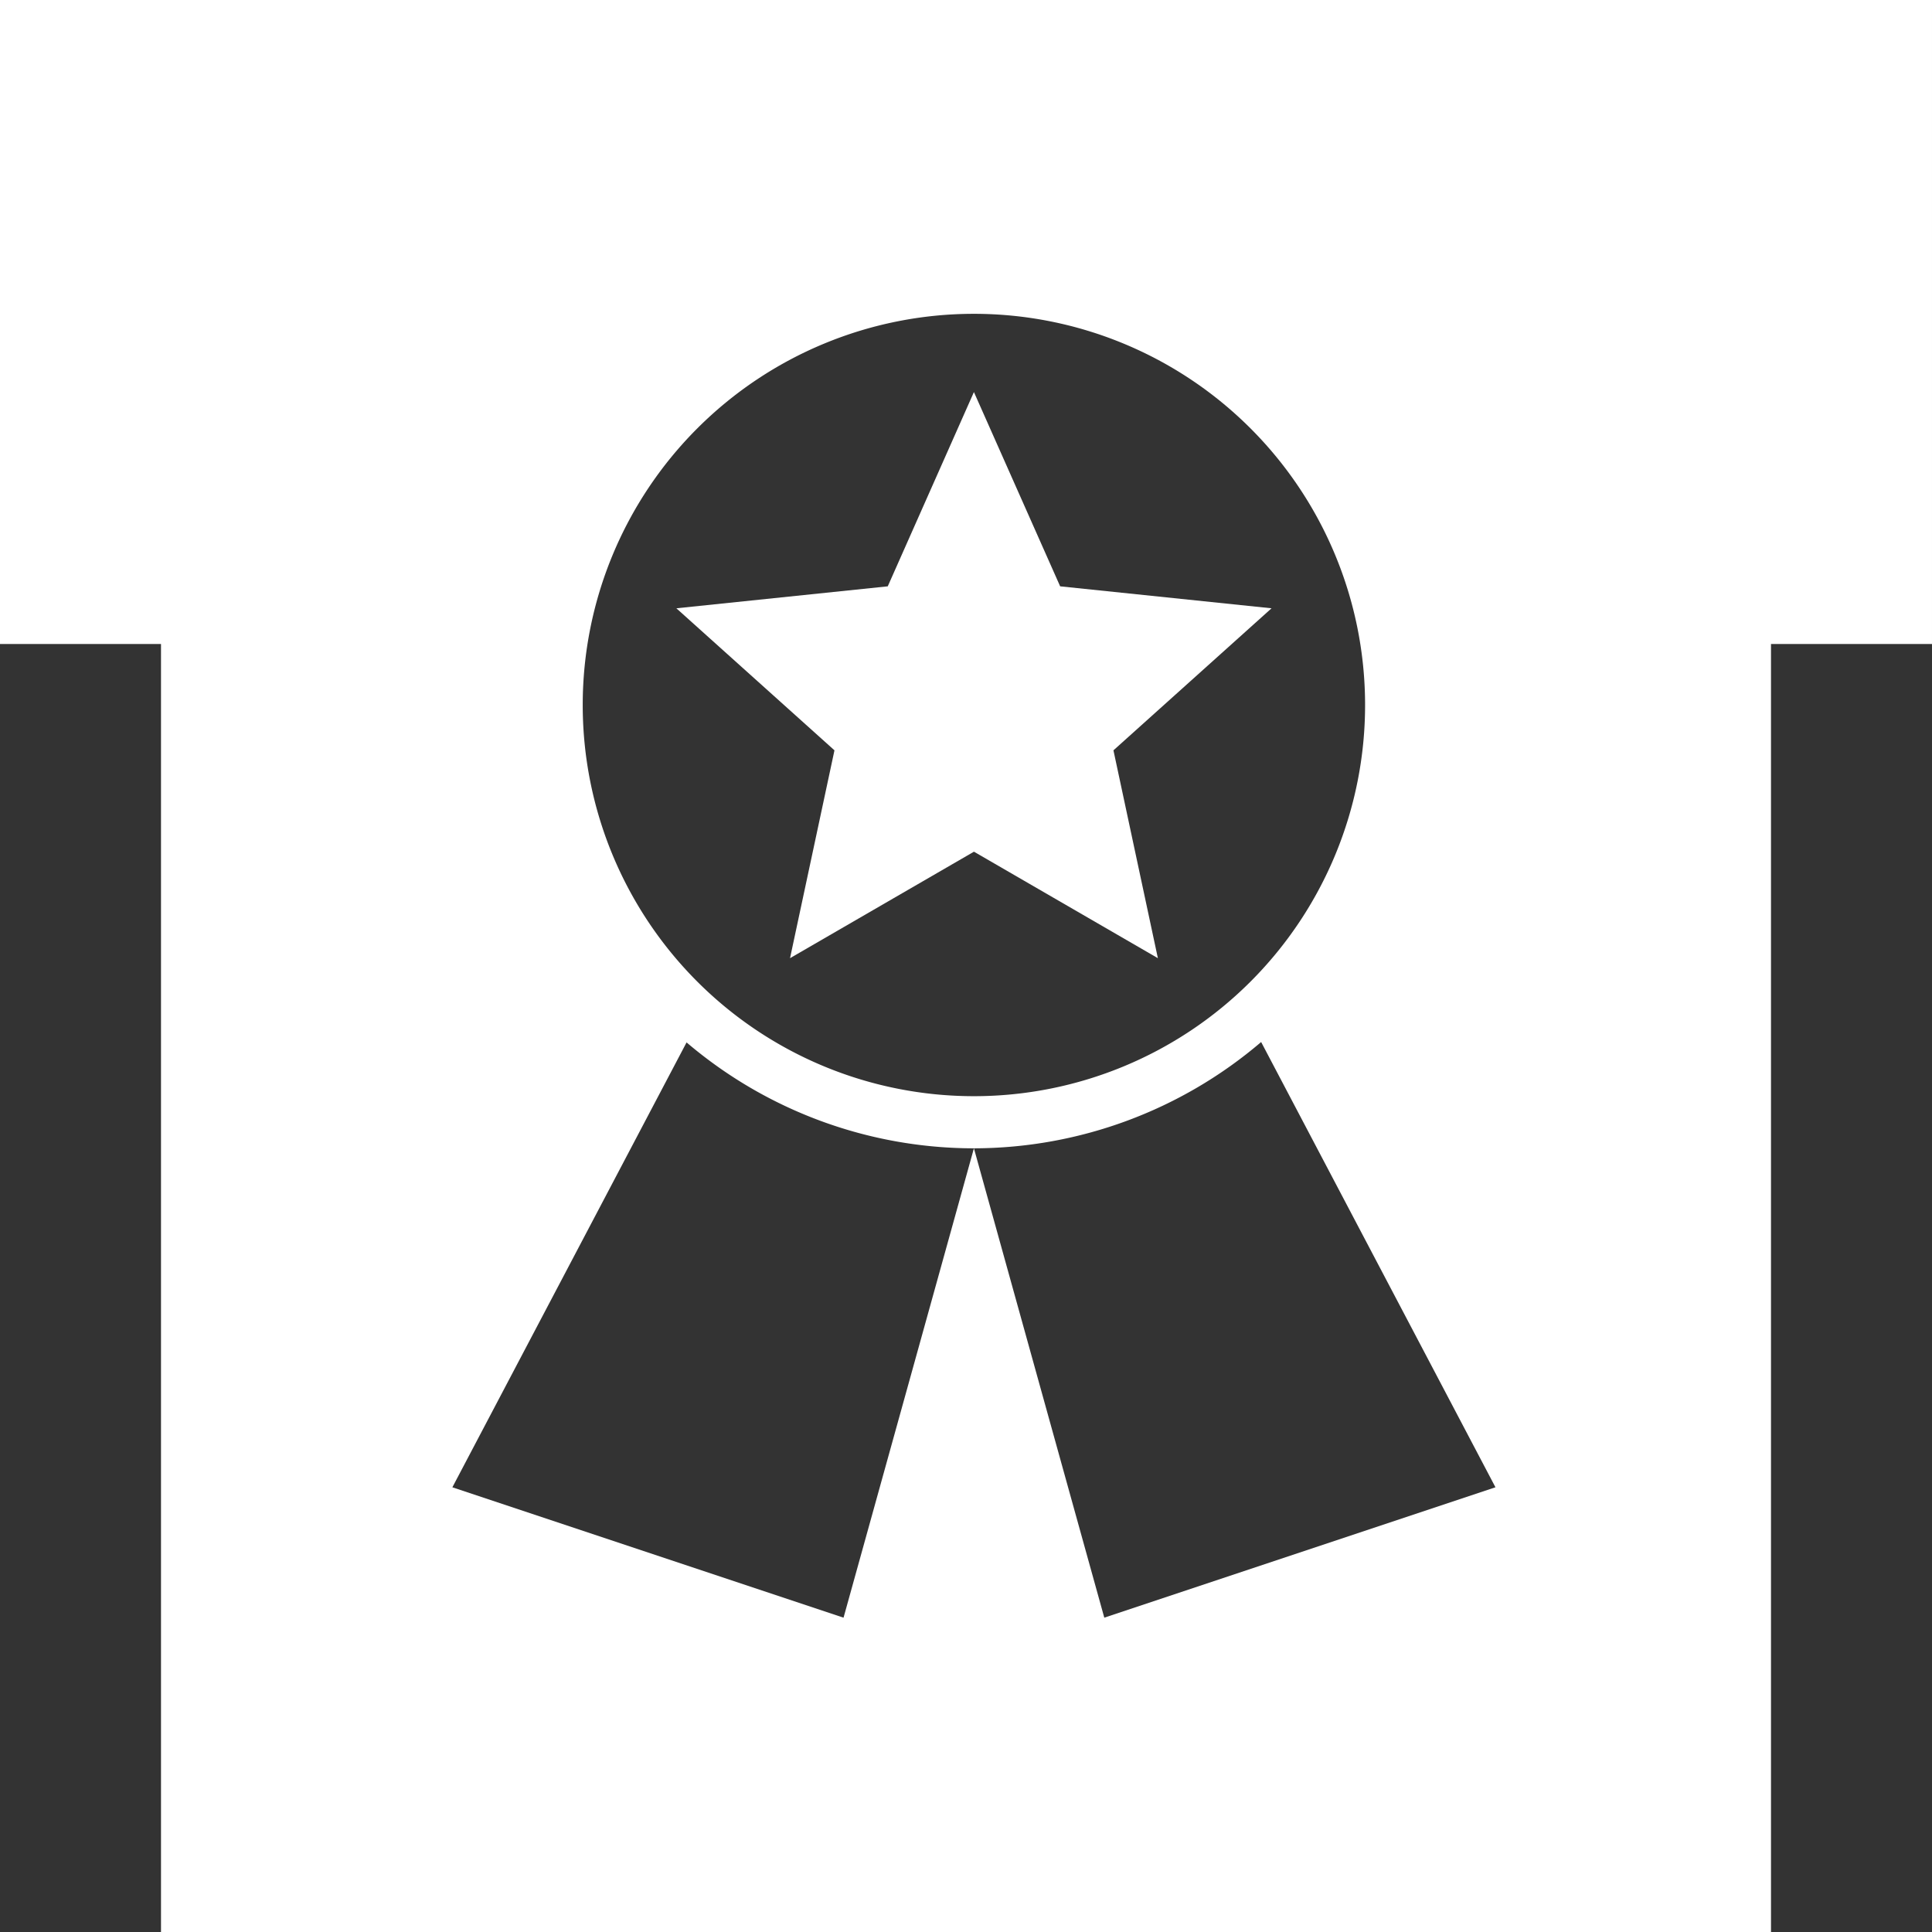 <?xml version="1.0" encoding="UTF-8" standalone="no"?>
<!-- Created with Inkscape (http://www.inkscape.org/) -->

<svg
   xmlns:dc="http://purl.org/dc/elements/1.1/"
   xmlns:cc="http://creativecommons.org/ns#"
   xmlns:rdf="http://www.w3.org/1999/02/22-rdf-syntax-ns#"
   xmlns:svg="http://www.w3.org/2000/svg"
   xmlns="http://www.w3.org/2000/svg"
   xmlns:sodipodi="http://sodipodi.sourceforge.net/DTD/sodipodi-0.dtd"
   xmlns:inkscape="http://www.inkscape.org/namespaces/inkscape"
   width="16.933mm"
   height="16.933mm"
   viewBox="0 0 60 60"
   id="svg4514"
   version="1.1"
   inkscape:version="0.91 r13725"
   sodipodi:docname="Achievement.svg">
  <rect x="0" y="0" width="60" height="60" fill="#333333" stroke="none"/>
  <defs
     id="defs4516" />
  <sodipodi:namedview
     id="base"
     pagecolor="#ffffff"
     bordercolor="#666666"
     borderopacity="1.0"
     inkscape:pageopacity="0.0"
     inkscape:pageshadow="2"
     inkscape:zoom="7.9195959"
     inkscape:cx="27.952369"
     inkscape:cy="27.916674"
     inkscape:document-units="px"
     inkscape:current-layer="layer1"
     showgrid="false"
     fit-margin-top="0"
     fit-margin-left="0"
     fit-margin-right="0"
     fit-margin-bottom="0"
     inkscape:window-width="1280"
     inkscape:window-height="961"
     inkscape:window-x="-8"
     inkscape:window-y="-8"
     inkscape:window-maximized="1" />
  <g
     inkscape:label="Layer 1"
     inkscape:groupmode="layer"
     id="layer1"
     transform="translate(-475.714,-868.076)">
    <path
       inkscape:connector-curvature="0"
       style="opacity:1;fill:#ffffff;fill-opacity:1;fill-rule:evenodd;stroke:none;stroke-width:1;stroke-linecap:butt;stroke-linejoin:miter;stroke-miterlimit:4;stroke-dasharray:none;stroke-opacity:1"
       d="m 475.714,868.076 0,20 5,0 0,40 50,0 0,-40 5,0 0,-20 -60,0 z m 30.242,9.746 a 12.148,12.148 0 0 1 12.152,12.139 12.148,12.148 0 0 1 -12.135,12.158 12.148,12.148 0 0 1 -12.162,-12.131 l 0,-0.018 a 12.148,12.148 0 0 1 12.145,-12.148 z m 8.924,22.615 7.277,13.828 -12.148,4.049 -4.049,-14.576 -4.049,14.576 -12.148,-4.049 7.273,-13.816 a 13.768,13.768 0 0 0 8.924,3.289 13.768,13.768 0 0 0 0.016,0 13.768,13.768 0 0 0 8.904,-3.301 z"
       id="path4297" />
    <path
       sodipodi:type="star"
       style="opacity:1;fill:#ffffff;fill-opacity:1;fill-rule:nonzero;stroke:none;stroke-width:0.81;stroke-linecap:round;stroke-linejoin:miter;stroke-miterlimit:4;stroke-dasharray:none;stroke-dashoffset:0;stroke-opacity:1"
       id="path4342"
       sodipodi:sides="5"
       sodipodi:cx="505.96039"
       sodipodi:cy="889.9704"
       sodipodi:r1="9.7185564"
       sodipodi:r2="4.5555735"
       sodipodi:arg1="-1.5707963"
       sodipodi:arg2="-0.9424778"
       inkscape:flatsided="false"
       inkscape:rounded="0"
       inkscape:randomized="0"
       d="m 505.96,880.252 2.678,6.033 6.565,0.682 -4.91,4.411 1.38,6.455 -5.712,-3.307 -5.712,3.307 1.38,-6.455 -4.91,-4.411 6.565,-0.682 z"
       inkscape:transform-center-y="-0.92804363" />
  </g>
</svg>
